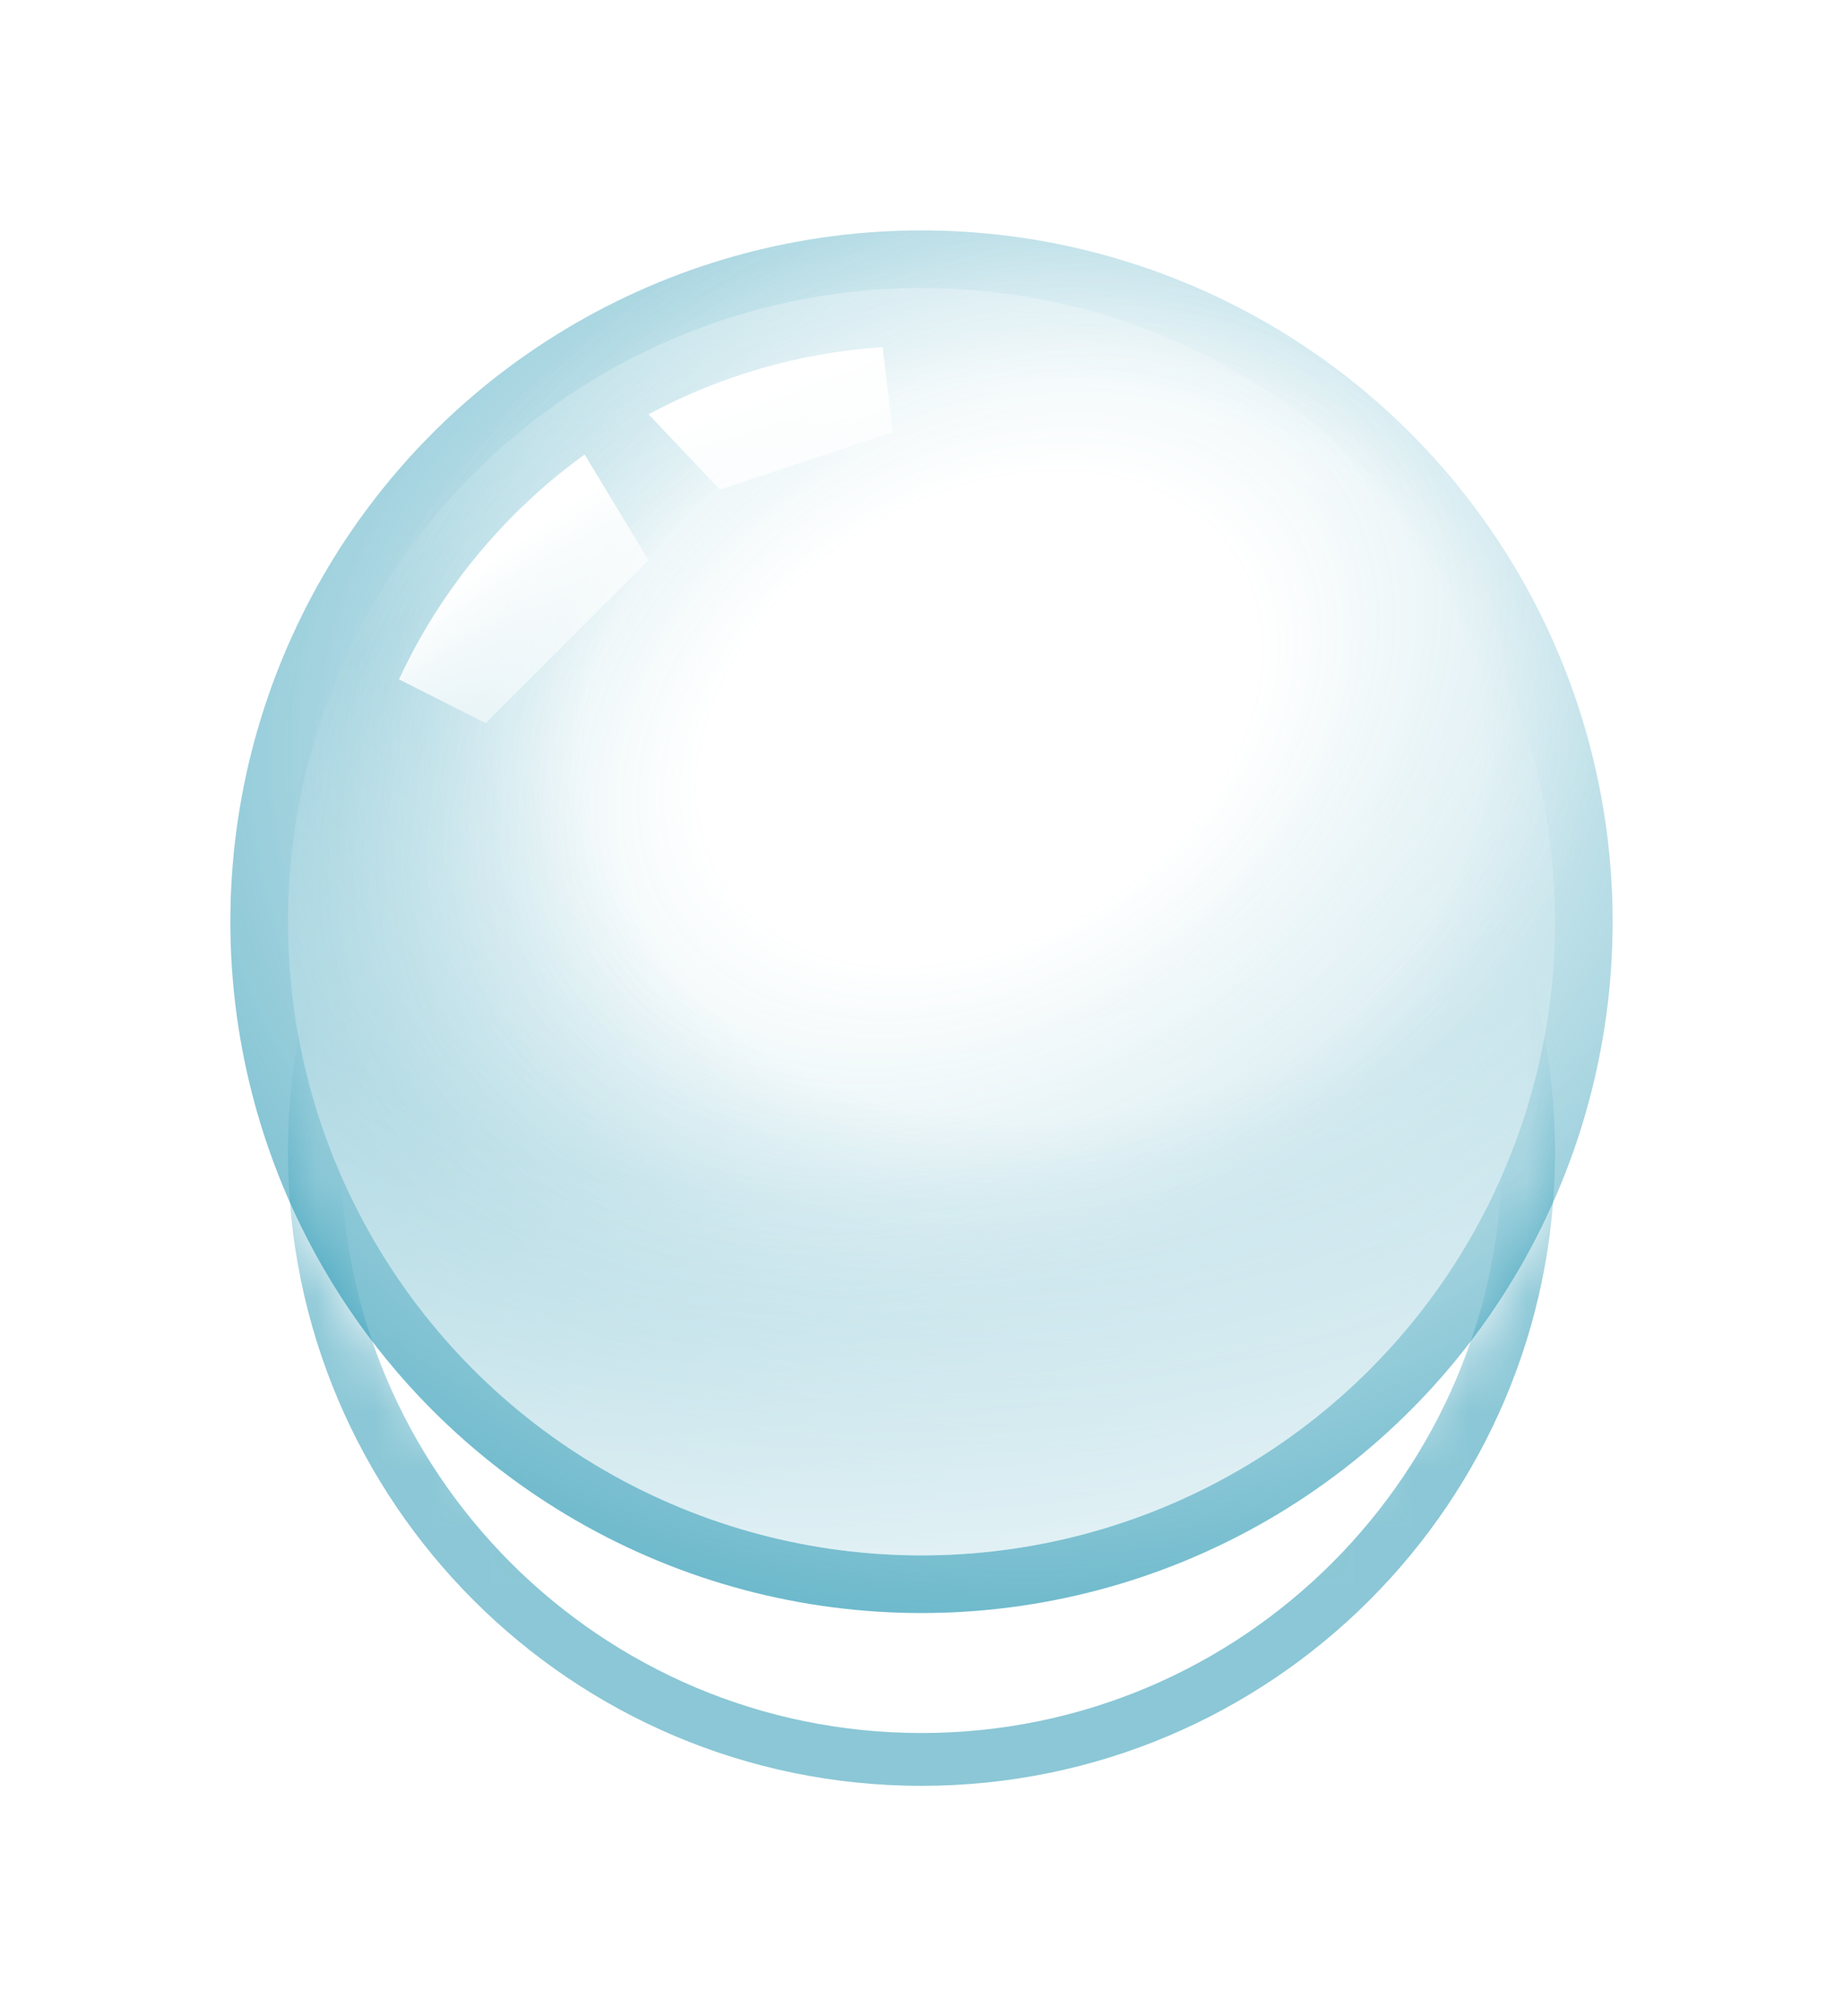 <svg width="32" height="35" viewBox="0 0 32 35" fill="none" xmlns="http://www.w3.org/2000/svg">
<mask id="mask0_844_1343" style="mask-type:alpha" maskUnits="userSpaceOnUse" x="0" y="2" width="32" height="33">
<path d="M32 35H0V2H32V35ZM16 4C9.373 4 4 9.373 4 16C4 22.627 9.373 28 16 28C22.627 28 28 22.627 28 16C28 9.373 22.627 4 16 4Z" fill="#D9D9D9"/>
</mask>
<g mask="url(#mask0_844_1343)">
<g filter="url(#filter0_f_844_1343)">
<path d="M5.917 20C5.917 25.569 10.431 30.083 16 30.083C21.569 30.083 26.083 25.569 26.083 20C26.083 14.431 21.569 9.917 16 9.917L16 9C22.075 9 27 13.925 27 20C27 26.075 22.075 31 16 31C9.925 31 5 26.075 5 20C5 13.925 9.925 9 16 9L16 9.917C10.431 9.917 5.917 14.431 5.917 20Z" fill="#1890AE" fill-opacity="0.5"/>
</g>
</g>
<circle cx="16" cy="16" r="12" fill="url(#paint0_radial_844_1343)"/>
<circle cx="16" cy="16" r="12" fill="url(#paint1_radial_844_1343)" fill-opacity="0.4"/>
<circle cx="16" cy="16" r="11" fill="url(#paint2_radial_844_1343)" fill-opacity="0.55"/>
<circle cx="16" cy="16" r="11" transform="rotate(180 16 16)" fill="url(#paint3_radial_844_1343)" fill-opacity="0.55"/>
<path d="M11.261 9.726L8.433 12.554L6.928 11.793C7.653 10.231 8.769 8.888 10.151 7.89L11.261 9.726Z" fill="url(#paint4_radial_844_1343)"/>
<path d="M15.5 7.5L12.5 8.5L11.262 7.192C12.485 6.533 13.862 6.123 15.325 6.025L15.5 7.5Z" fill="url(#paint5_radial_844_1343)"/>
<defs>
<filter id="filter0_f_844_1343" x="1" y="5" width="30" height="30" filterUnits="userSpaceOnUse" color-interpolation-filters="sRGB">
<feFlood flood-opacity="0" result="BackgroundImageFix"/>
<feBlend mode="normal" in="SourceGraphic" in2="BackgroundImageFix" result="shape"/>
<feGaussianBlur stdDeviation="2" result="effect1_foregroundBlur_844_1343"/>
</filter>
<radialGradient id="paint0_radial_844_1343" cx="0" cy="0" r="1" gradientUnits="userSpaceOnUse" gradientTransform="translate(18 13) rotate(-93.576) scale(16.031 19.58)">
<stop offset="0.4" stop-color="#1890AE" stop-opacity="0"/>
<stop offset="1" stop-color="#1890AE" stop-opacity="0.6"/>
</radialGradient>
<radialGradient id="paint1_radial_844_1343" cx="0" cy="0" r="1" gradientUnits="userSpaceOnUse" gradientTransform="translate(17 12.5) rotate(-122.005) scale(9.434 12.972)">
<stop offset="0.4" stop-color="#1890AE" stop-opacity="0"/>
<stop offset="1" stop-color="#1890AE" stop-opacity="0.5"/>
</radialGradient>
<radialGradient id="paint2_radial_844_1343" cx="0" cy="0" r="1" gradientUnits="userSpaceOnUse" gradientTransform="translate(16 5) rotate(90) scale(23)">
<stop offset="0.5" stop-color="white" stop-opacity="0"/>
<stop offset="1" stop-color="white"/>
</radialGradient>
<radialGradient id="paint3_radial_844_1343" cx="0" cy="0" r="1" gradientUnits="userSpaceOnUse" gradientTransform="translate(16 17.5) rotate(85.426) scale(12.54 23.987)">
<stop offset="0.5" stop-color="white" stop-opacity="0"/>
<stop offset="1" stop-color="white"/>
</radialGradient>
<radialGradient id="paint4_radial_844_1343" cx="0" cy="0" r="1" gradientUnits="userSpaceOnUse" gradientTransform="translate(12 12.5) rotate(-125.538) scale(4.301 16.119)">
<stop stop-color="white" stop-opacity="0"/>
<stop offset="1" stop-color="white"/>
</radialGradient>
<radialGradient id="paint5_radial_844_1343" cx="0" cy="0" r="1" gradientUnits="userSpaceOnUse" gradientTransform="translate(16 11.5) rotate(-111.801) scale(5.385 30.19)">
<stop stop-color="white" stop-opacity="0"/>
<stop offset="1" stop-color="white"/>
</radialGradient>
</defs>
</svg>
